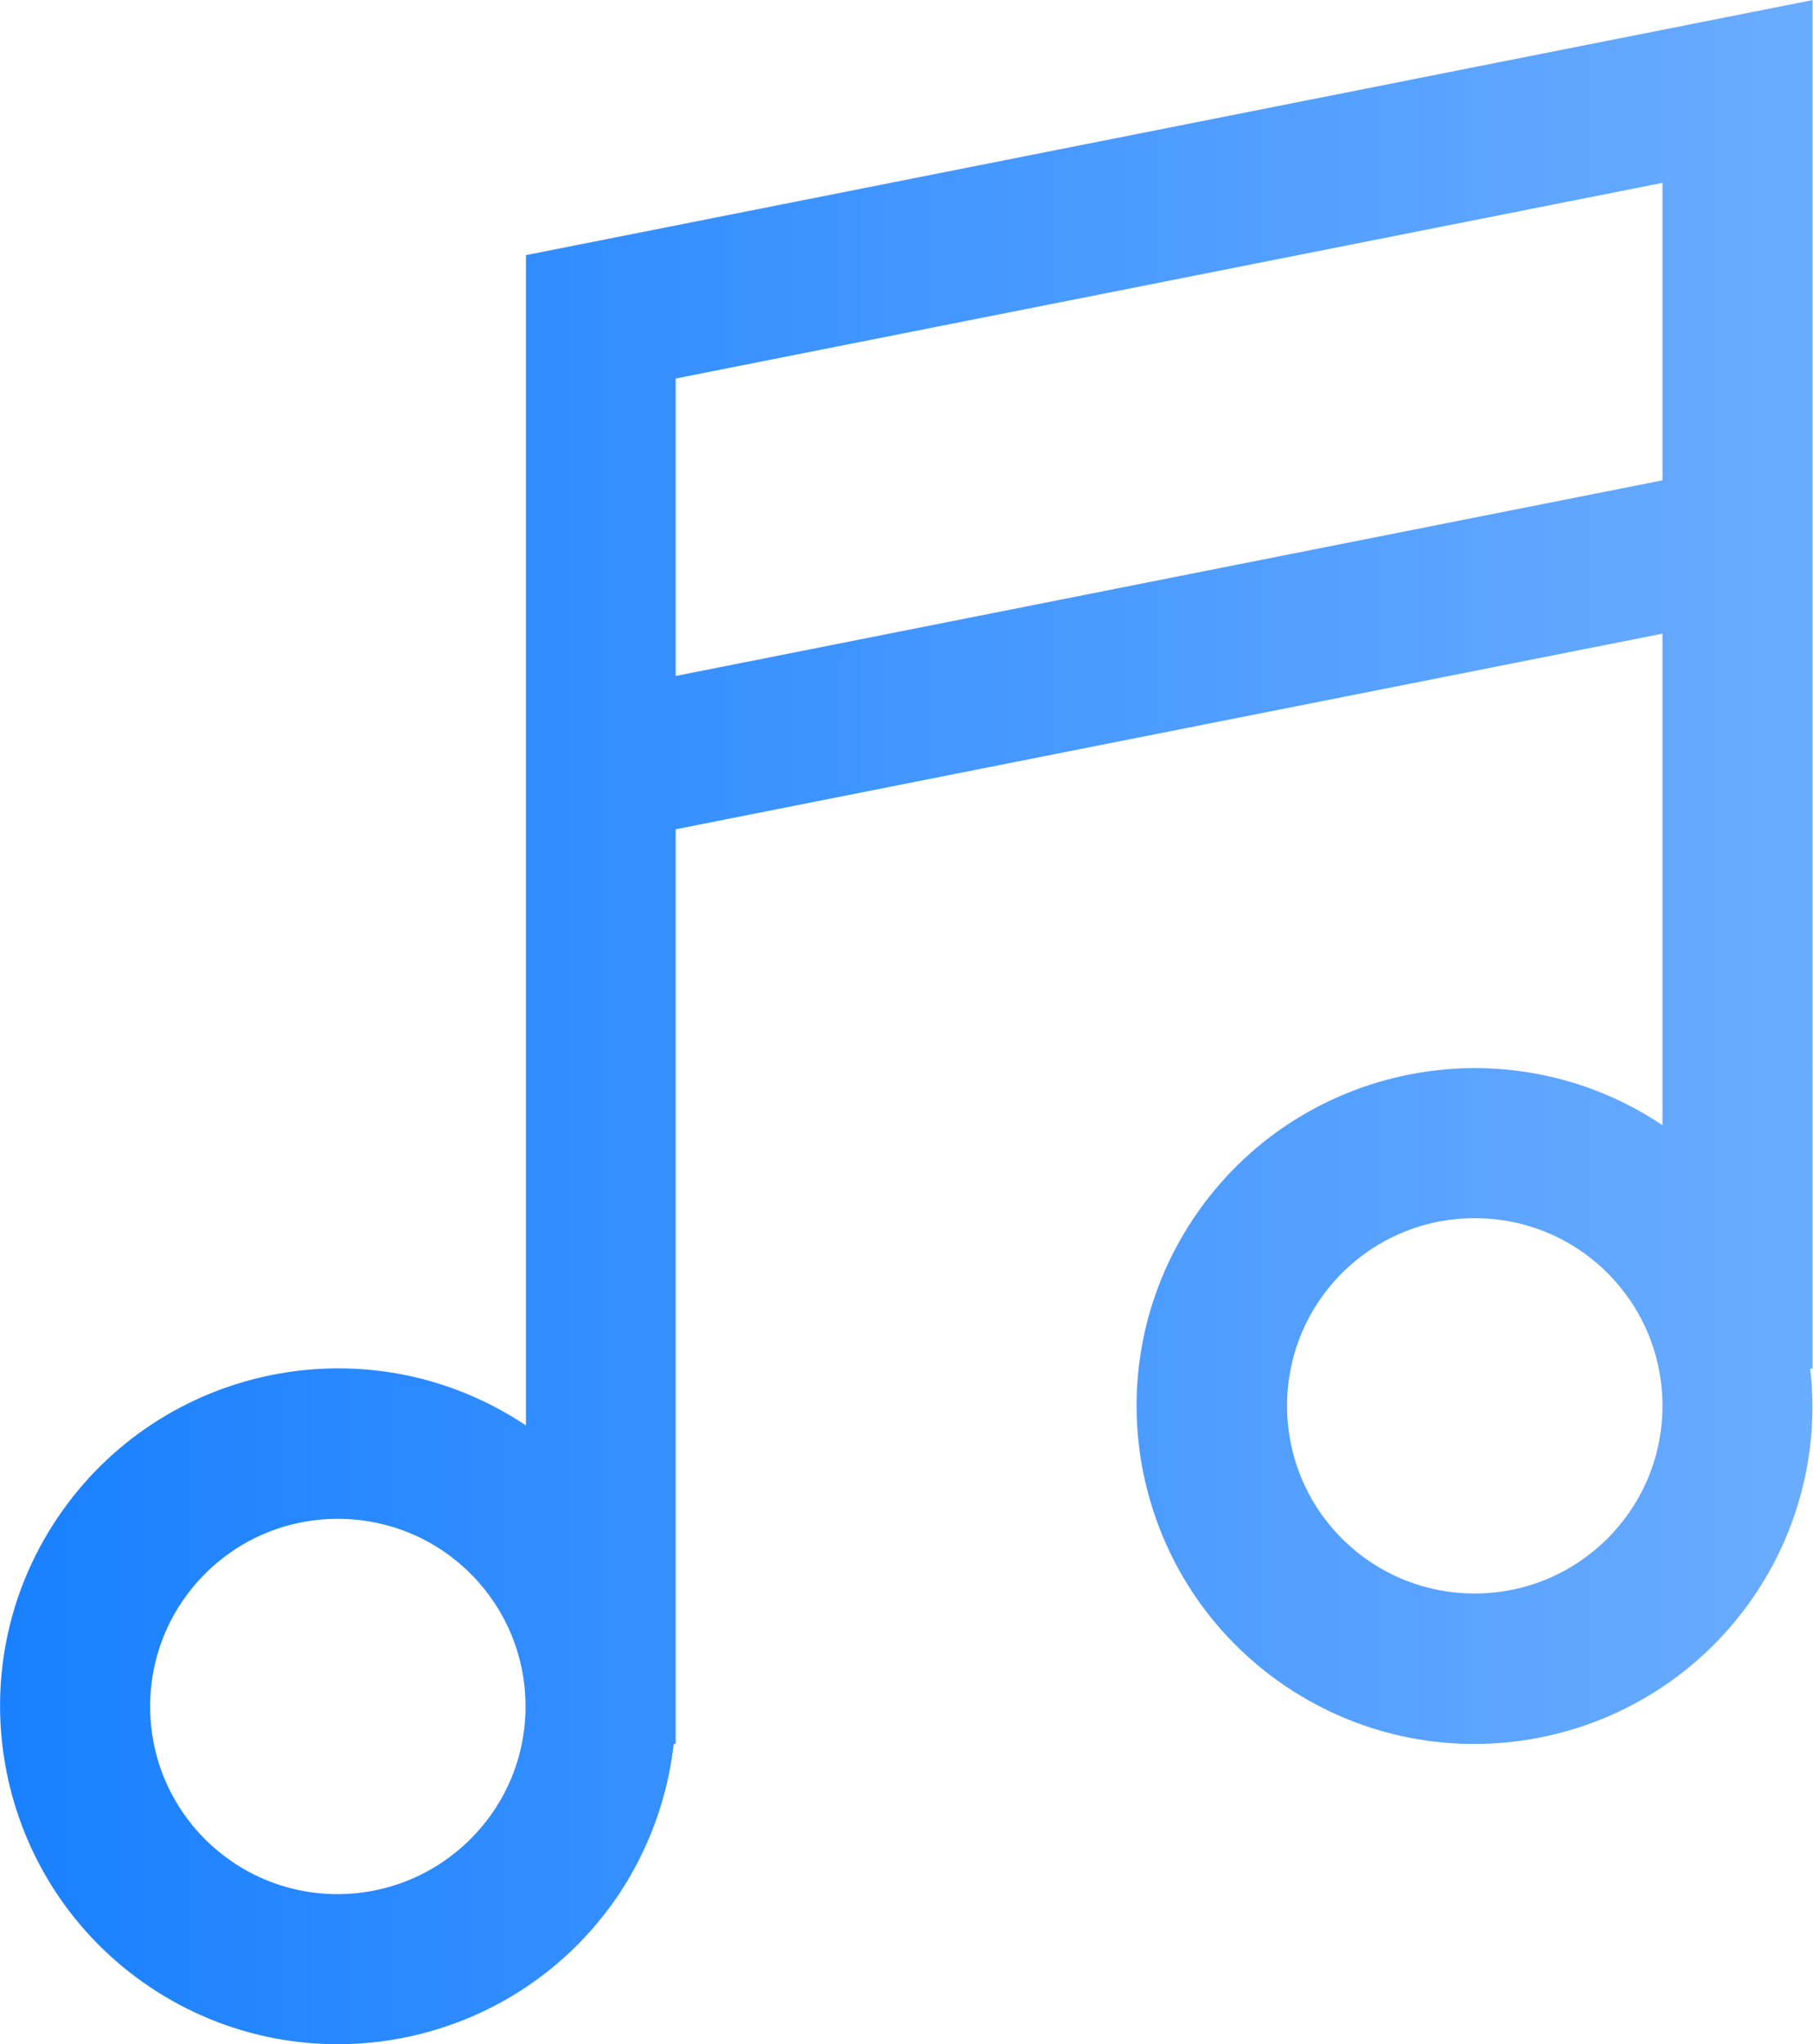 <?xml version="1.0" encoding="utf-8"?>
<!-- Generator: Adobe Illustrator 24.3.0, SVG Export Plug-In . SVG Version: 6.00 Build 0)  -->
<svg version="1.1" id="Capa_1" xmlns="http://www.w3.org/2000/svg" xmlns:xlink="http://www.w3.org/1999/xlink" x="0px" y="0px"
	 viewBox="0 0 454 512" style="enable-background:new 0 0 454 512;" xml:space="preserve">
<style type="text/css">
	.st0{fill:url(#SVGID_1_);}
</style>
<linearGradient id="SVGID_1_" gradientUnits="userSpaceOnUse" x1="-9.094947e-13" y1="265.997" x2="453.977" y2="265.997" gradientTransform="matrix(1 0 0 -1 0 522)">
	<stop  offset="0" style="stop-color:#1980FF"/>
	<stop  offset="1" style="stop-color:#6AACFF"/>
</linearGradient>
<path class="st0" d="M454,0L131.7,63.9V357c-38.9-26-91.4-15.5-117.4,23.3s-15.5,91.4,23.3,117.4c38.9,26,91.4,15.5,117.4-23.3
	c7.5-11.3,12.2-24.2,13.7-37.6h0.5V207.7l247.1-49v123.1c-38.9-26-91.4-15.5-117.4,23.3c-26,38.9-15.5,91.4,23.3,117.4
	c38.9,26,91.4,15.5,117.4-23.3c11.1-16.6,16-36.6,13.7-56.4h0.6V0z M84.6,474.4c-26,0-47-21-47-47c0-26,21-47,47-47s47,21,47,47l0,0
	C131.6,453.3,110.6,474.3,84.6,474.4z M369.3,399.1c-26,0-47-21-47-47s21-47,47-47s47,21,47,47l0,0
	C416.3,378.1,395.2,399.1,369.3,399.1z M416.3,120.3l-247.1,49V94.8l247.1-49V120.3z"/>
</svg>
